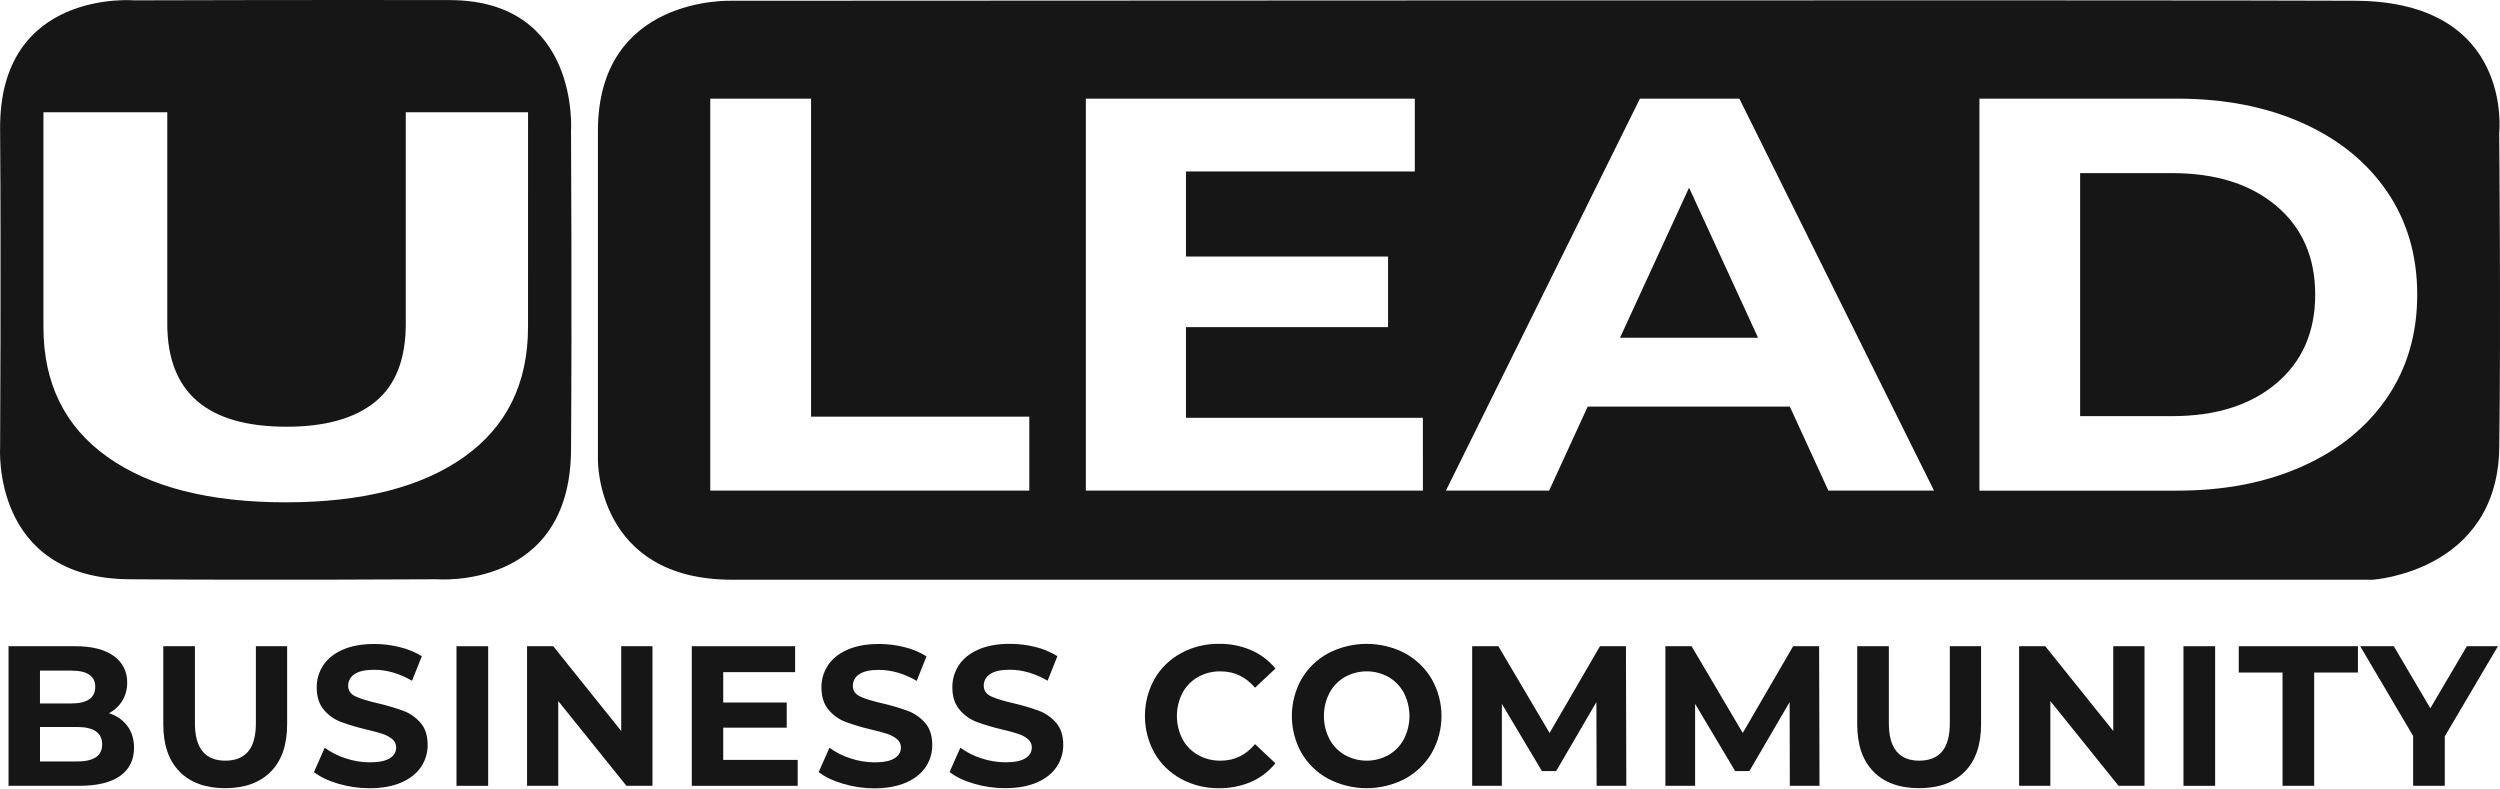 <svg width="168" height="53" viewBox="0 0 168 53" fill="none" xmlns="http://www.w3.org/2000/svg">
<path d="M155.581 19.798C155.581 22.307 154.71 24.295 152.969 25.762C151.228 27.23 148.895 27.964 145.97 27.964H139.785V11.634H145.97C148.895 11.634 151.228 12.368 152.969 13.835C154.71 15.303 155.581 17.291 155.581 19.798Z" fill="#161616"/>
<path d="M113.505 12.612L108.865 22.696H118.142L113.505 12.612ZM113.505 12.612L108.865 22.696H118.142L113.505 12.612ZM167.947 8.938C167.947 8.938 168.941 0.115 158.303 0.051C147.689 -0.014 49.585 0.051 49.198 0.051C49.086 0.051 40.18 -0.294 40.18 8.801V30.881C40.18 30.881 40.045 38.958 49.199 38.958H159.451C159.451 38.958 167.836 38.416 167.951 30.073C168.066 21.731 167.946 8.938 167.946 8.938H167.947ZM69.169 32.969H47.73V6.629H54.503V28.002H69.169V32.969ZM95.619 32.969H72.969V6.629H95.075V11.521H79.697V17.24H93.278V21.982H79.697V28.078H95.618L95.619 32.969ZM122.867 32.969L120.277 27.325H106.693L104.102 32.969H97.165L110.203 6.629H116.885L129.965 32.969H122.867ZM160.411 26.724C159.058 28.704 157.164 30.241 154.727 31.334C152.29 32.427 149.483 32.973 146.307 32.971H133.018V6.629H146.307C149.483 6.629 152.29 7.175 154.727 8.267C157.164 9.358 159.059 10.895 160.41 12.876C161.761 14.858 162.437 17.166 162.437 19.8C162.437 22.434 161.761 24.742 160.41 26.724H160.411ZM108.865 22.696H118.142L113.505 12.612L108.865 22.696ZM113.505 12.612L108.865 22.696H118.142L113.505 12.612ZM113.505 12.612L108.865 22.696H118.142L113.505 12.612Z" fill="#161616"/>
<path d="M38.373 8.798C38.373 8.798 38.979 0.027 30.229 0.006C21.48 -0.014 9.028 0.023 9.028 0.023C9.028 0.023 -0.059 -0.766 0.008 8.662C0.075 18.09 0.008 30.045 0.008 30.045C0.008 30.045 -0.597 38.858 8.691 38.927C17.979 38.995 29.354 38.927 29.354 38.927C29.354 38.927 38.306 39.678 38.373 30.25C38.44 20.822 38.373 8.798 38.373 8.798ZM35.483 21.975C35.483 25.756 34.054 28.665 31.195 30.701C28.335 32.736 24.338 33.755 19.202 33.756C14.066 33.756 10.068 32.737 7.209 30.7C4.35 28.664 2.92 25.755 2.919 21.974V7.543H11.241V21.755C11.241 26.369 13.912 28.676 19.255 28.676C21.857 28.676 23.843 28.118 25.214 27.001C26.585 25.885 27.27 24.136 27.268 21.755V7.543H35.485L35.483 21.975Z" fill="#161616"/>
<path d="M8.555 48.779C8.853 49.177 9.007 49.667 9.007 50.247C9.007 51.068 8.694 51.7 8.069 52.143C7.443 52.585 6.529 52.807 5.327 52.807H0.574V43.426H5.064C6.183 43.426 7.043 43.645 7.643 44.082C7.93 44.281 8.163 44.547 8.321 44.859C8.478 45.17 8.556 45.516 8.546 45.865C8.553 46.293 8.442 46.715 8.224 47.084C8.006 47.443 7.694 47.735 7.321 47.928C7.812 48.074 8.244 48.371 8.555 48.779V48.779ZM2.686 45.061V47.272H4.8C5.325 47.272 5.723 47.178 5.995 46.991C6.266 46.803 6.402 46.526 6.401 46.16C6.401 45.793 6.266 45.52 5.995 45.336C5.724 45.153 5.325 45.066 4.8 45.066H2.688L2.686 45.061ZM6.438 50.89C6.722 50.702 6.865 50.412 6.865 50.019C6.865 49.242 6.3 48.853 5.171 48.853H2.688V51.171H5.168C5.728 51.171 6.151 51.078 6.438 50.89Z" fill="#161616"/>
<path d="M12.069 51.853C11.339 51.111 10.973 50.053 10.973 48.678V43.426H13.099V48.599C13.099 50.278 13.782 51.117 15.147 51.117C15.812 51.117 16.32 50.914 16.669 50.509C17.019 50.103 17.194 49.466 17.195 48.599V43.426H19.295V48.678C19.295 50.054 18.93 51.112 18.199 51.853C17.468 52.594 16.446 52.965 15.133 52.966C13.821 52.966 12.797 52.595 12.063 51.853H12.069Z" fill="#161616"/>
<path d="M22.732 52.667C22.054 52.467 21.509 52.205 21.098 51.883L21.82 50.249C22.247 50.56 22.721 50.8 23.225 50.96C23.749 51.136 24.298 51.227 24.85 51.23C25.452 51.23 25.899 51.14 26.189 50.96C26.48 50.779 26.624 50.535 26.622 50.229C26.624 50.123 26.602 50.018 26.558 49.922C26.513 49.826 26.448 49.741 26.366 49.674C26.173 49.514 25.95 49.393 25.71 49.318C25.439 49.228 25.078 49.13 24.626 49.025C24.045 48.889 23.472 48.719 22.911 48.514C22.464 48.345 22.069 48.063 21.762 47.697C21.443 47.321 21.283 46.822 21.283 46.197C21.277 45.671 21.428 45.155 21.716 44.716C22.005 44.273 22.441 43.922 23.023 43.664C23.605 43.405 24.316 43.275 25.156 43.275C25.734 43.275 26.311 43.347 26.871 43.489C27.392 43.613 27.889 43.819 28.346 44.098L27.689 45.747C26.84 45.255 25.992 45.009 25.143 45.009C24.548 45.009 24.107 45.108 23.824 45.304C23.692 45.386 23.583 45.501 23.508 45.637C23.433 45.773 23.395 45.926 23.397 46.082C23.397 46.403 23.561 46.643 23.889 46.798C24.216 46.952 24.718 47.108 25.391 47.261C25.974 47.396 26.549 47.566 27.111 47.769C27.555 47.938 27.95 48.214 28.26 48.573C28.58 48.94 28.739 49.436 28.738 50.061C28.743 50.583 28.59 51.094 28.299 51.528C28.006 51.971 27.566 52.322 26.98 52.58C26.393 52.837 25.68 52.967 24.84 52.969C24.126 52.971 23.417 52.869 22.733 52.666L22.732 52.667Z" fill="#161616"/>
<path d="M30.676 43.426H32.805V52.807H30.676V43.426Z" fill="#161616"/>
<path d="M43.845 43.426V52.807H42.095L37.515 47.112V52.807H35.418V43.426H37.177L41.746 49.121V43.426H43.845Z" fill="#161616"/>
<path d="M53.604 51.064V52.807H46.488V43.426H53.432V45.168H48.601V47.209H52.868V48.898H48.601V51.065H53.604V51.064Z" fill="#161616"/>
<path d="M56.65 52.667C55.972 52.467 55.427 52.205 55.016 51.883L55.738 50.249C56.165 50.56 56.639 50.8 57.143 50.96C57.667 51.136 58.216 51.227 58.768 51.23C59.37 51.23 59.817 51.14 60.107 50.96C60.398 50.779 60.542 50.535 60.54 50.229C60.542 50.123 60.52 50.018 60.475 49.922C60.431 49.826 60.366 49.741 60.284 49.674C60.091 49.514 59.868 49.393 59.628 49.318C59.357 49.228 58.996 49.13 58.544 49.025C57.963 48.889 57.39 48.719 56.829 48.514C56.382 48.345 55.987 48.063 55.68 47.697C55.361 47.321 55.201 46.822 55.201 46.197C55.195 45.671 55.346 45.155 55.634 44.716C55.923 44.273 56.359 43.922 56.941 43.664C57.523 43.405 58.234 43.275 59.074 43.275C59.652 43.275 60.228 43.347 60.789 43.489C61.309 43.616 61.805 43.824 62.26 44.105L61.604 45.754C60.755 45.262 59.906 45.016 59.057 45.016C58.462 45.016 58.022 45.116 57.738 45.312C57.606 45.394 57.497 45.508 57.422 45.644C57.348 45.78 57.309 45.934 57.311 46.089C57.311 46.41 57.475 46.651 57.803 46.805C58.131 46.959 58.632 47.116 59.306 47.268C59.887 47.403 60.46 47.573 61.021 47.777C61.465 47.945 61.86 48.221 62.17 48.58C62.489 48.947 62.649 49.443 62.648 50.068C62.653 50.59 62.499 51.101 62.209 51.535C61.915 51.978 61.476 52.329 60.889 52.587C60.303 52.844 59.59 52.974 58.749 52.976C58.037 52.975 57.328 52.871 56.645 52.666L56.65 52.667Z" fill="#161616"/>
<path d="M65.447 52.664C64.769 52.464 64.224 52.202 63.812 51.88L64.535 50.246C64.962 50.557 65.436 50.797 65.94 50.957C66.464 51.133 67.013 51.224 67.565 51.227C68.167 51.227 68.614 51.137 68.904 50.957C69.195 50.776 69.339 50.532 69.337 50.226C69.339 50.12 69.317 50.015 69.272 49.919C69.228 49.823 69.163 49.738 69.081 49.671C68.888 49.51 68.665 49.39 68.425 49.315C68.154 49.225 67.793 49.127 67.341 49.022C66.76 48.886 66.187 48.716 65.626 48.511C65.178 48.34 64.783 48.056 64.477 47.687C64.157 47.31 63.998 46.812 63.998 46.186C63.992 45.66 64.143 45.145 64.431 44.705C64.72 44.263 65.156 43.912 65.738 43.653C66.32 43.395 67.031 43.265 67.87 43.265C68.449 43.265 69.025 43.337 69.586 43.479C70.106 43.606 70.602 43.813 71.057 44.095L70.4 45.744C69.552 45.252 68.703 45.006 67.854 45.006C67.259 45.006 66.819 45.105 66.535 45.301C66.403 45.383 66.294 45.498 66.219 45.634C66.144 45.77 66.106 45.923 66.108 46.079C66.108 46.4 66.272 46.64 66.6 46.795C66.928 46.949 67.429 47.105 68.103 47.258C68.686 47.393 69.26 47.563 69.823 47.766C70.266 47.935 70.661 48.211 70.971 48.57C71.291 48.937 71.45 49.433 71.45 50.058C71.454 50.58 71.301 51.091 71.01 51.525C70.717 51.968 70.277 52.319 69.691 52.577C69.104 52.834 68.391 52.964 67.551 52.966C66.838 52.967 66.128 52.865 65.444 52.663L65.447 52.664Z" fill="#161616"/>
<path d="M79.372 52.343C78.629 51.942 78.011 51.344 77.587 50.614C77.161 49.85 76.938 48.99 76.938 48.115C76.938 47.241 77.161 46.381 77.587 45.617C78.011 44.888 78.629 44.29 79.372 43.889C80.156 43.467 81.035 43.252 81.925 43.266C82.668 43.255 83.403 43.401 84.085 43.695C84.717 43.97 85.275 44.393 85.711 44.927L84.338 46.215C83.717 45.483 82.947 45.117 82.028 45.116C81.497 45.105 80.972 45.235 80.507 45.492C80.065 45.743 79.703 46.114 79.462 46.562C79.216 47.042 79.087 47.575 79.087 48.115C79.087 48.656 79.216 49.189 79.462 49.669C79.702 50.116 80.064 50.486 80.506 50.735C80.971 50.995 81.497 51.127 82.029 51.117C82.948 51.117 83.718 50.746 84.339 50.005L85.705 51.291C85.272 51.832 84.715 52.26 84.08 52.538C83.395 52.831 82.657 52.977 81.913 52.967C81.027 52.98 80.152 52.765 79.373 52.344L79.372 52.343Z" fill="#161616"/>
<path d="M89.26 52.336C88.513 51.934 87.891 51.334 87.462 50.602C87.036 49.843 86.812 48.987 86.812 48.116C86.812 47.246 87.036 46.39 87.462 45.631C87.891 44.899 88.513 44.298 89.26 43.896C90.056 43.483 90.94 43.267 91.837 43.267C92.733 43.267 93.617 43.483 94.413 43.896C95.159 44.301 95.78 44.9 96.211 45.631C96.642 46.389 96.868 47.245 96.868 48.116C96.868 48.988 96.642 49.844 96.211 50.602C95.781 51.333 95.159 51.932 94.413 52.336C93.617 52.75 92.734 52.967 91.837 52.967C90.94 52.967 90.056 52.75 89.26 52.336ZM93.311 50.735C93.747 50.483 94.104 50.114 94.341 49.67C94.587 49.189 94.715 48.656 94.715 48.116C94.715 47.576 94.587 47.043 94.341 46.562C94.103 46.118 93.746 45.749 93.311 45.496C92.862 45.246 92.355 45.114 91.841 45.114C91.326 45.114 90.82 45.246 90.37 45.496C89.935 45.749 89.578 46.118 89.34 46.562C89.094 47.043 88.966 47.576 88.966 48.116C88.966 48.656 89.094 49.189 89.34 49.67C89.578 50.114 89.934 50.483 90.37 50.735C90.82 50.986 91.326 51.117 91.841 51.117C92.355 51.117 92.862 50.986 93.311 50.735Z" fill="#161616"/>
<path d="M107.292 52.807L107.278 47.179L104.575 51.814H103.616L100.926 47.3V52.807H98.93V43.426H100.69L104.132 49.254L107.518 43.426H109.263L109.289 52.806H107.292V52.807Z" fill="#161616"/>
<path d="M120.276 52.807L120.263 47.179L117.559 51.814H116.6L113.911 47.3V52.807H111.914V43.426H113.674L117.113 49.254L120.499 43.426H122.245L122.271 52.806H120.276V52.807Z" fill="#161616"/>
<path d="M125.9 51.853C125.169 51.111 124.804 50.053 124.805 48.678V43.425H126.93V48.598C126.93 50.277 127.613 51.117 128.978 51.117C129.644 51.117 130.152 50.914 130.501 50.508C130.851 50.102 131.027 49.466 131.028 48.598V43.425H133.128V48.678C133.128 50.053 132.763 51.112 132.033 51.853C131.303 52.594 130.279 52.965 128.963 52.965C127.649 52.965 126.625 52.594 125.893 51.853H125.9Z" fill="#161616"/>
<path d="M144.111 43.426V52.807H142.366L137.784 47.112V52.807H135.684V43.426H137.443L142.011 49.121V43.426H144.111Z" fill="#161616"/>
<path d="M146.73 43.426H148.857V52.807H146.73V43.426Z" fill="#161616"/>
<path d="M153.386 45.195H150.445V43.425H158.453V45.195H155.513V52.806H153.386V45.195Z" fill="#161616"/>
<path d="M164.289 49.482V52.807H162.162V49.456L158.605 43.426H160.863L163.318 47.593L165.773 43.426H167.861L164.29 49.482H164.289Z" fill="#161616"/>
</svg>
